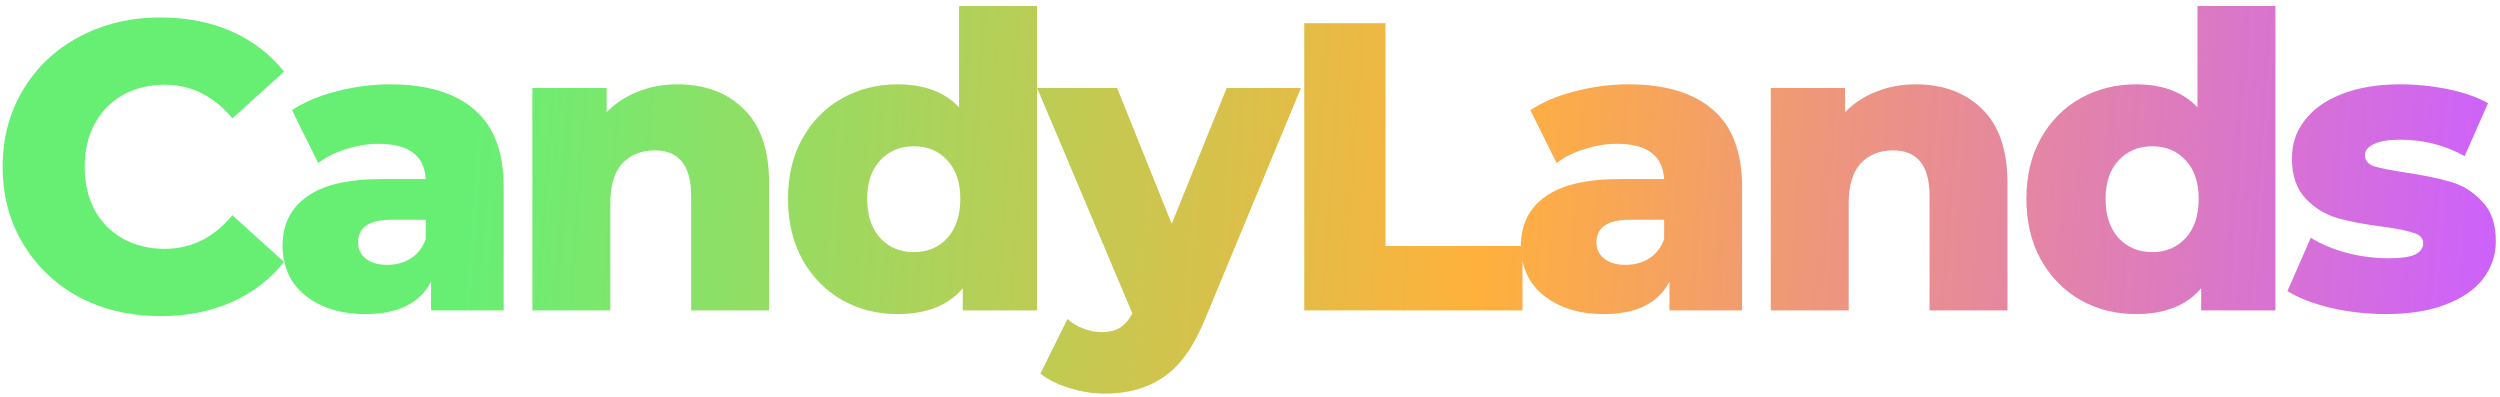 <svg width="390" height="62" viewBox="0 0 390 62" fill="none" xmlns="http://www.w3.org/2000/svg">
<path d="M25.051 49.315C20.358 49.315 16.134 48.334 12.379 46.371C8.667 44.366 5.744 41.592 3.611 38.051C1.478 34.51 0.411 30.499 0.411 26.019C0.411 21.539 1.478 17.528 3.611 13.987C5.744 10.446 8.667 7.694 12.379 5.731C16.134 3.726 20.358 2.723 25.051 2.723C29.147 2.723 32.838 3.448 36.123 4.899C39.408 6.35 42.139 8.44 44.315 11.171L36.251 18.467C33.35 14.968 29.83 13.219 25.691 13.219C23.259 13.219 21.083 13.752 19.163 14.819C17.286 15.886 15.814 17.4 14.747 19.363C13.723 21.283 13.211 23.502 13.211 26.019C13.211 28.536 13.723 30.776 14.747 32.739C15.814 34.659 17.286 36.152 19.163 37.219C21.083 38.286 23.259 38.819 25.691 38.819C29.83 38.819 33.35 37.07 36.251 33.571L44.315 40.867C42.139 43.598 39.408 45.688 36.123 47.139C32.838 48.59 29.147 49.315 25.051 49.315ZM60.848 13.155C66.608 13.155 71.003 14.478 74.032 17.123C77.061 19.726 78.576 23.736 78.576 29.155V48.419H67.248V43.939C65.499 47.31 62.085 48.995 57.008 48.995C54.32 48.995 51.995 48.526 50.032 47.587C48.069 46.648 46.576 45.39 45.552 43.811C44.571 42.19 44.08 40.355 44.08 38.307C44.08 35.022 45.339 32.483 47.856 30.691C50.373 28.856 54.256 27.939 59.504 27.939H66.416C66.203 24.27 63.749 22.435 59.056 22.435C57.392 22.435 55.707 22.712 54 23.267C52.293 23.779 50.843 24.504 49.648 25.443L45.552 17.187C47.472 15.907 49.797 14.926 52.528 14.243C55.301 13.518 58.075 13.155 60.848 13.155ZM60.4 41.315C61.808 41.315 63.045 40.974 64.112 40.291C65.179 39.608 65.947 38.606 66.416 37.283V34.275H61.168C57.627 34.275 55.856 35.448 55.856 37.795C55.856 38.862 56.261 39.715 57.072 40.355C57.883 40.995 58.992 41.315 60.4 41.315ZM105.644 13.155C109.953 13.155 113.409 14.435 116.012 16.995C118.657 19.555 119.98 23.416 119.98 28.579V48.419H107.82V30.563C107.82 25.827 105.921 23.459 102.124 23.459C100.033 23.459 98.347 24.142 97.067 25.507C95.83 26.872 95.212 28.92 95.212 31.651V48.419H83.052V13.731H94.635V17.507C96.001 16.099 97.622 15.032 99.499 14.307C101.377 13.539 103.425 13.155 105.644 13.155ZM161.778 0.931V48.419H150.194V44.963C147.933 47.651 144.541 48.995 140.018 48.995C136.861 48.995 133.981 48.27 131.378 46.819C128.775 45.326 126.706 43.214 125.17 40.483C123.677 37.752 122.93 34.595 122.93 31.011C122.93 27.427 123.677 24.291 125.17 21.603C126.706 18.872 128.775 16.782 131.378 15.331C133.981 13.88 136.861 13.155 140.018 13.155C144.157 13.155 147.357 14.35 149.618 16.739V0.931H161.778ZM142.578 39.331C144.669 39.331 146.397 38.606 147.762 37.155C149.127 35.662 149.81 33.614 149.81 31.011C149.81 28.451 149.127 26.446 147.762 24.995C146.439 23.544 144.711 22.819 142.578 22.819C140.445 22.819 138.695 23.544 137.33 24.995C135.965 26.446 135.282 28.451 135.282 31.011C135.282 33.614 135.965 35.662 137.33 37.155C138.695 38.606 140.445 39.331 142.578 39.331ZM202.946 13.731L187.97 49.827C186.22 54.094 184.087 57.08 181.57 58.787C179.052 60.536 175.98 61.411 172.354 61.411C170.519 61.411 168.663 61.112 166.786 60.515C164.951 59.96 163.458 59.214 162.306 58.275L166.53 49.763C167.212 50.403 168.023 50.894 168.962 51.235C169.943 51.619 170.924 51.811 171.906 51.811C173.058 51.811 173.996 51.576 174.722 51.107C175.49 50.638 176.13 49.891 176.642 48.867L161.794 13.731H174.274L182.786 34.915L191.362 13.731H202.946ZM203.465 3.619H216.137V38.371H237.513V48.419H203.465V3.619ZM254.036 13.155C259.796 13.155 264.19 14.478 267.22 17.123C270.249 19.726 271.764 23.736 271.764 29.155V48.419H260.436V43.939C258.686 47.31 255.273 48.995 250.196 48.995C247.508 48.995 245.182 48.526 243.22 47.587C241.257 46.648 239.764 45.39 238.74 43.811C237.758 42.19 237.268 40.355 237.268 38.307C237.268 35.022 238.526 32.483 241.044 30.691C243.561 28.856 247.444 27.939 252.692 27.939H259.604C259.39 24.27 256.937 22.435 252.244 22.435C250.58 22.435 248.894 22.712 247.188 23.267C245.481 23.779 244.03 24.504 242.836 25.443L238.74 17.187C240.66 15.907 242.985 14.926 245.716 14.243C248.489 13.518 251.262 13.155 254.036 13.155ZM253.588 41.315C254.996 41.315 256.233 40.974 257.3 40.291C258.366 39.608 259.134 38.606 259.604 37.283V34.275H254.356C250.814 34.275 249.044 35.448 249.044 37.795C249.044 38.862 249.449 39.715 250.26 40.355C251.07 40.995 252.18 41.315 253.588 41.315ZM298.831 13.155C303.14 13.155 306.596 14.435 309.199 16.995C311.844 19.555 313.167 23.416 313.167 28.579V48.419H301.007V30.563C301.007 25.827 299.108 23.459 295.311 23.459C293.22 23.459 291.535 24.142 290.255 25.507C289.018 26.872 288.399 28.92 288.399 31.651V48.419H276.239V13.731H287.823V17.507C289.188 16.099 290.81 15.032 292.687 14.307C294.564 13.539 296.612 13.155 298.831 13.155ZM354.966 0.931V48.419H343.382V44.963C341.12 47.651 337.728 48.995 333.206 48.995C330.048 48.995 327.168 48.27 324.566 46.819C321.963 45.326 319.894 43.214 318.358 40.483C316.864 37.752 316.118 34.595 316.118 31.011C316.118 27.427 316.864 24.291 318.358 21.603C319.894 18.872 321.963 16.782 324.566 15.331C327.168 13.88 330.048 13.155 333.206 13.155C337.344 13.155 340.544 14.35 342.806 16.739V0.931H354.966ZM335.766 39.331C337.856 39.331 339.584 38.606 340.95 37.155C342.315 35.662 342.998 33.614 342.998 31.011C342.998 28.451 342.315 26.446 340.95 24.995C339.627 23.544 337.899 22.819 335.766 22.819C333.632 22.819 331.883 23.544 330.518 24.995C329.152 26.446 328.47 28.451 328.47 31.011C328.47 33.614 329.152 35.662 330.518 37.155C331.883 38.606 333.632 39.331 335.766 39.331ZM372.197 48.995C369.296 48.995 366.437 48.675 363.621 48.035C360.805 47.352 358.544 46.478 356.837 45.411L360.485 37.091C362.064 38.072 363.941 38.862 366.117 39.459C368.293 40.014 370.448 40.291 372.581 40.291C374.544 40.291 375.93 40.099 376.741 39.715C377.594 39.288 378.021 38.691 378.021 37.923C378.021 37.155 377.509 36.622 376.485 36.323C375.504 35.982 373.925 35.662 371.749 35.363C368.976 35.022 366.608 34.574 364.645 34.019C362.725 33.464 361.061 32.44 359.653 30.947C358.245 29.454 357.541 27.363 357.541 24.675C357.541 22.456 358.202 20.494 359.525 18.787C360.848 17.038 362.768 15.672 365.285 14.691C367.845 13.667 370.896 13.155 374.437 13.155C376.954 13.155 379.45 13.411 381.925 13.923C384.4 14.435 386.469 15.16 388.133 16.099L384.485 24.355C381.413 22.648 378.085 21.795 374.501 21.795C372.581 21.795 371.173 22.03 370.277 22.499C369.381 22.926 368.933 23.502 368.933 24.227C368.933 25.038 369.424 25.614 370.405 25.955C371.386 26.254 373.008 26.574 375.269 26.915C378.128 27.342 380.496 27.832 382.373 28.387C384.25 28.942 385.872 29.966 387.237 31.459C388.645 32.91 389.349 34.958 389.349 37.603C389.349 39.779 388.688 41.742 387.365 43.491C386.042 45.198 384.08 46.542 381.477 47.523C378.917 48.504 375.824 48.995 372.197 48.995Z" fill="url(#paint0_linear_1_3)"/>
<defs>
<linearGradient id="paint0_linear_1_3" x1="73.735" y1="25.419" x2="391.235" y2="48.419" gradientUnits="userSpaceOnUse">
<stop stop-color="#67EF74"/>
<stop offset="0.495" stop-color="#FFB13C"/>
<stop offset="1" stop-color="#CC60FF"/>
</linearGradient>
</defs>
</svg>
